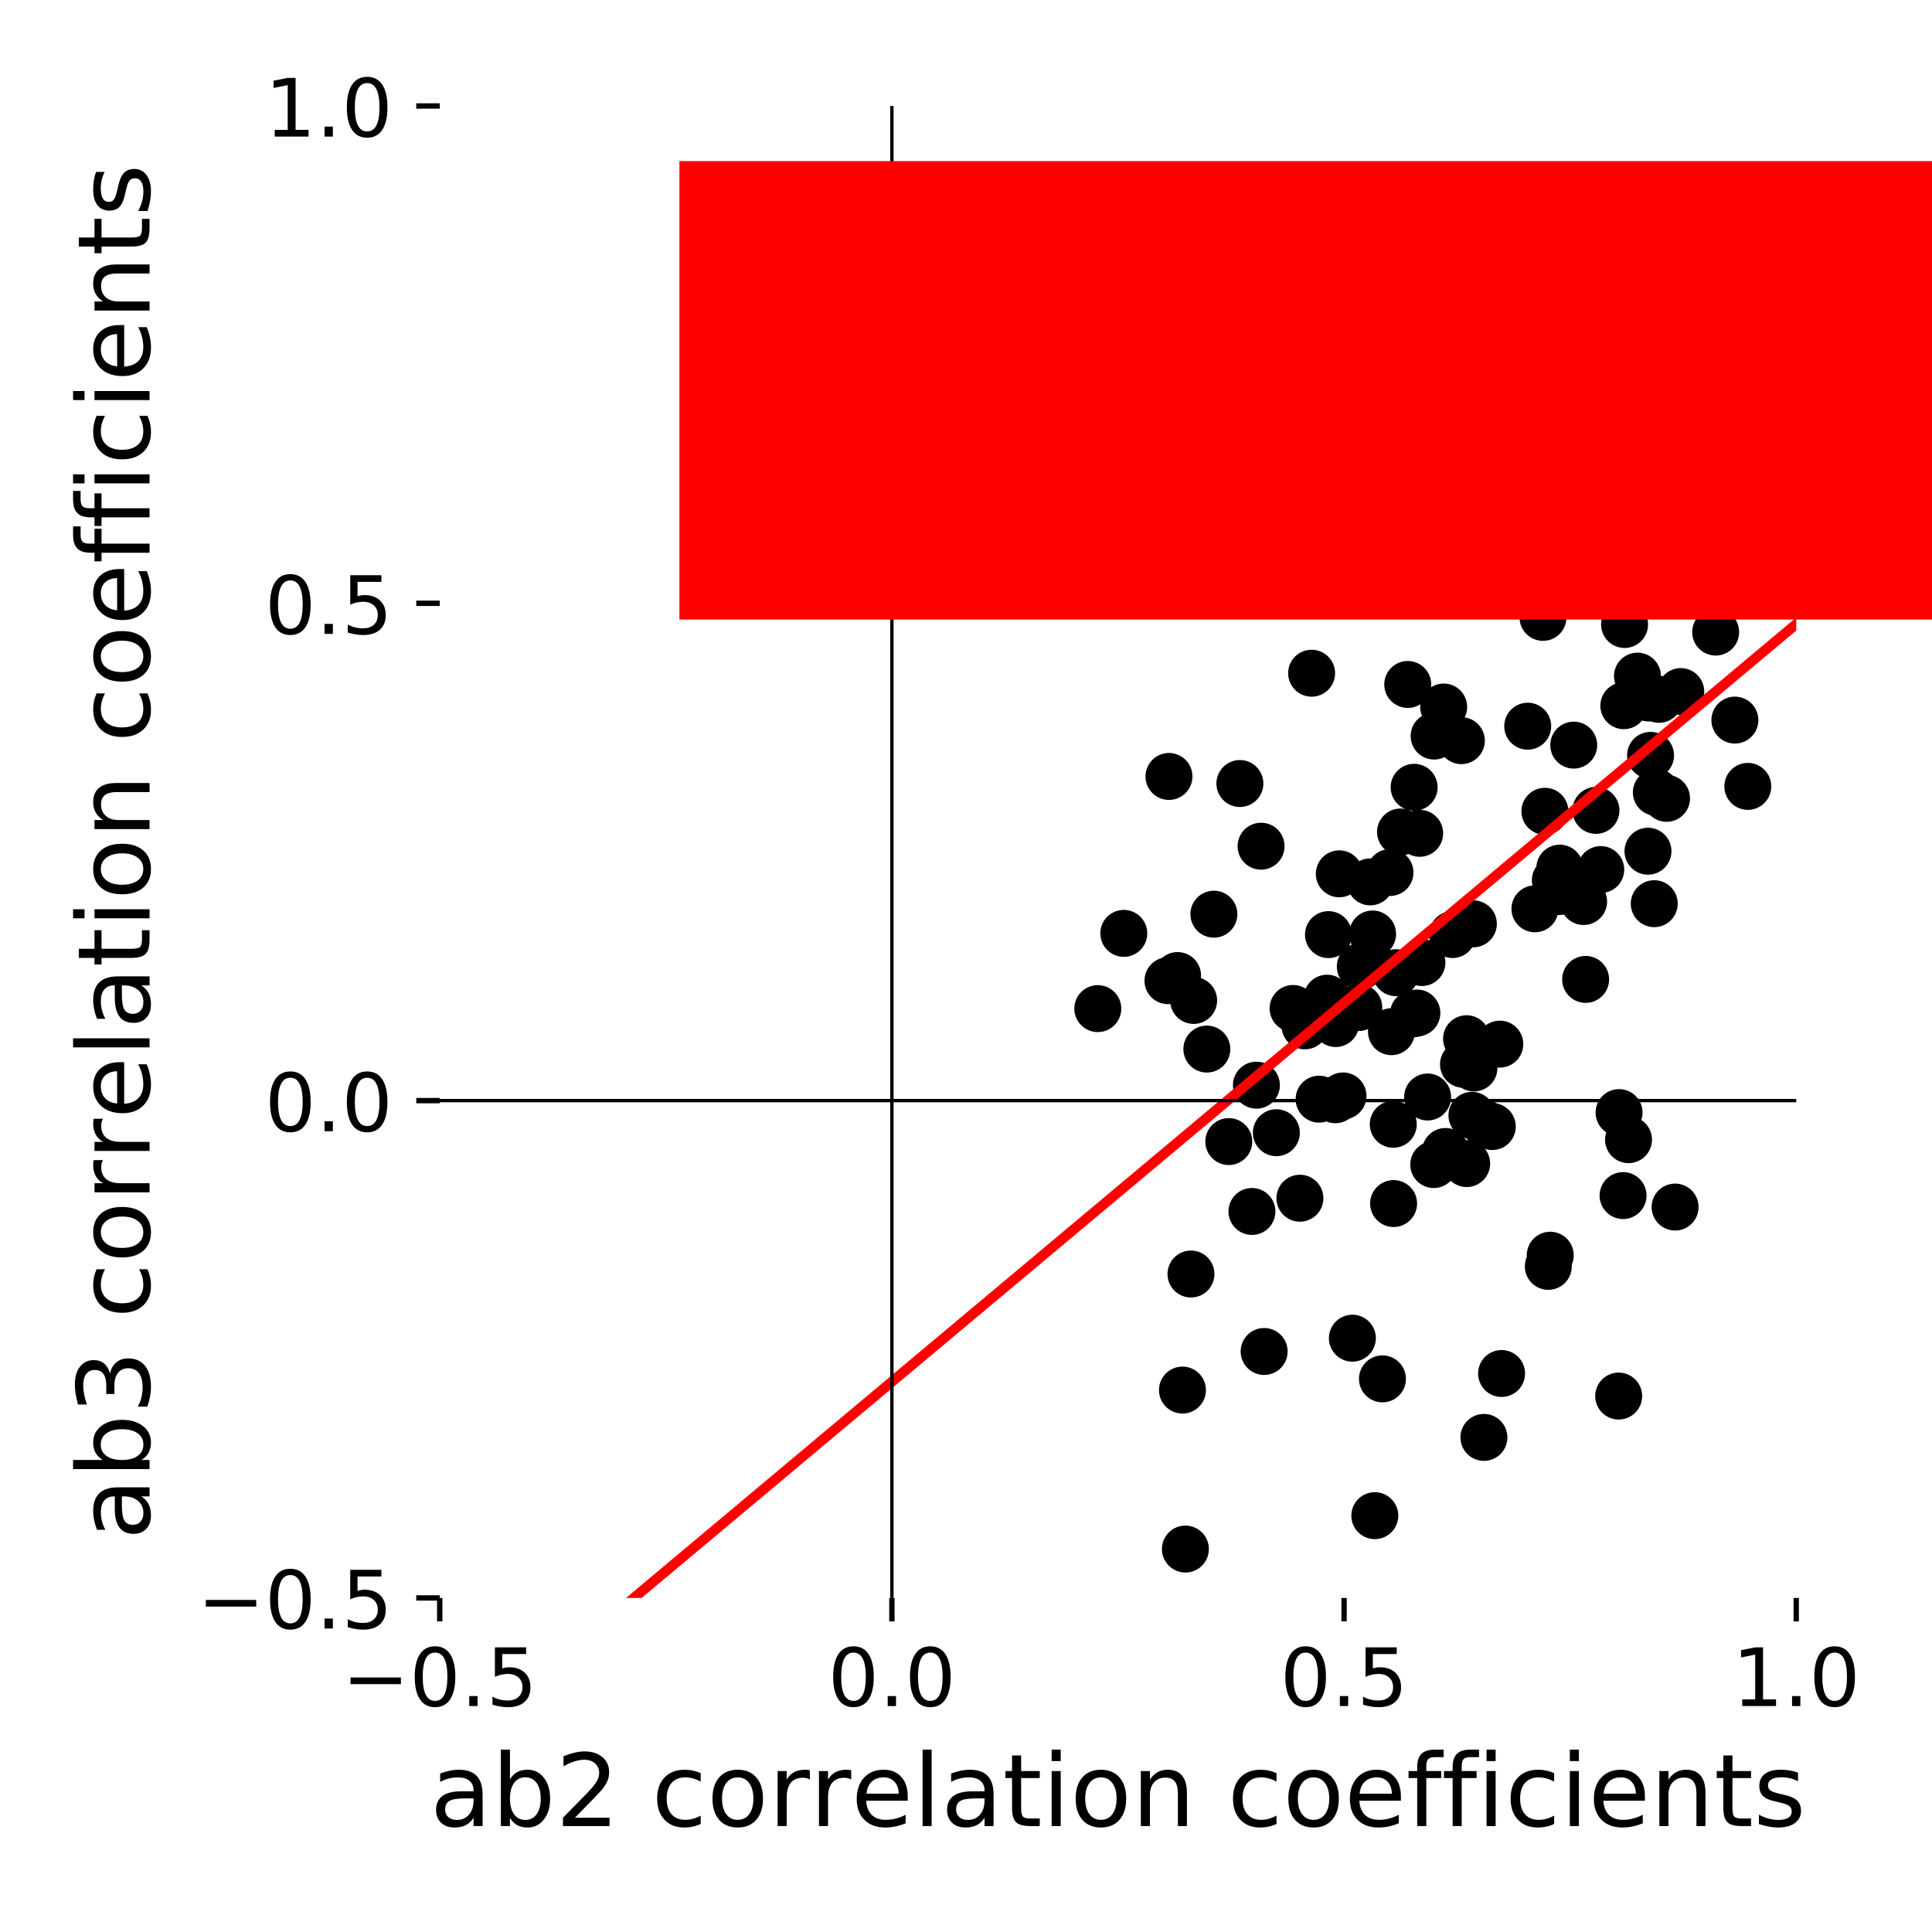 <?xml version="1.0" encoding="UTF-8" standalone="no"?>
<!-- Created with matplotlib (http://matplotlib.org/) -->

<svg
   xmlns:dc="http://purl.org/dc/elements/1.1/"
   xmlns:cc="http://creativecommons.org/ns#"
   xmlns:rdf="http://www.w3.org/1999/02/22-rdf-syntax-ns#"
   xmlns:svg="http://www.w3.org/2000/svg"
   xmlns="http://www.w3.org/2000/svg"
   xmlns:xlink="http://www.w3.org/1999/xlink"
   xmlns:sodipodi="http://sodipodi.sourceforge.net/DTD/sodipodi-0.dtd"
   xmlns:inkscape="http://www.inkscape.org/namespaces/inkscape"
   height="288pt"
   version="1.1"
   viewBox="0 0 288 288"
   width="288pt"
   id="svg552"
   sodipodi:docname="ab2corr_vs_ab3corr_fit.svg"
   inkscape:version="0.92.3 (2405546, 2018-03-11)">
  <sodipodi:namedview
     pagecolor="#ffffff"
     bordercolor="#666666"
     borderopacity="1"
     objecttolerance="10"
     gridtolerance="10"
     guidetolerance="10"
     inkscape:pageopacity="0"
     inkscape:pageshadow="2"
     inkscape:window-width="900"
     inkscape:window-height="647"
     id="namedview554"
     showgrid="false"
     inkscape:zoom="0.61458333"
     inkscape:cx="192"
     inkscape:cy="192"
     inkscape:window-x="0"
     inkscape:window-y="0"
     inkscape:window-maximized="0"
     inkscape:current-layer="svg552" />
  <defs
     id="defs4">
    <style
       type="text/css"
       id="style2">
*{stroke-linecap:butt;stroke-linejoin:round;}
  </style>
  </defs>
  <g
     id="figure_1">
    <g
       id="patch_1">
      <path
         d="M 0 288  L 288 288  L 288 0  L 0 0  z "
         style="fill:#ffffff;"
         id="path6" />
    </g>
    <g
       id="axes_1">
      <g
         id="patch_2">
        <path
           d="M 65.55 238.2  L 267.762 238.2  L 267.762 15.8  L 65.55 15.8  z "
           style="fill:#ffffff;"
           id="path9" />
      </g>
      <g
         id="PathCollection_1">
        <defs
           id="defs13">
          <path
             d="M 0 3  C 0.796 3 1.559 2.684 2.121 2.121  C 2.684 1.559 3 0.796 3 0  C 3 -0.796 2.684 -1.559 2.121 -2.121  C 1.559 -2.684 0.796 -3 0 -3  C -0.796 -3 -1.559 -2.684 -2.121 -2.121  C -2.684 -1.559 -3 -0.796 -3 0  C -3 0.796 -2.684 1.559 -2.121 2.121  C -1.559 2.684 -0.796 3 0 3  z "
             id="mf8e97055ae"
             style="stroke:#000000;" />
        </defs>
        <g
           clip-path="url(#p567fd8f39f)"
           id="g255">
          <use
             style="stroke:#000000;"
             x="221.205"
             xlink:href="#mf8e97055ae"
             y="214.271"
             id="use15" />
          <use
             style="stroke:#000000;"
             x="230.804"
             xlink:href="#mf8e97055ae"
             y="188.776"
             id="use17" />
          <use
             style="stroke:#000000;"
             x="223.837"
             xlink:href="#mf8e97055ae"
             y="204.747"
             id="use19" />
          <use
             style="stroke:#000000;"
             x="206.079"
             xlink:href="#mf8e97055ae"
             y="205.546"
             id="use21" />
          <use
             style="stroke:#000000;"
             x="248.43"
             xlink:href="#mf8e97055ae"
             y="119.008"
             id="use23" />
          <use
             style="stroke:#000000;"
             x="231.857"
             xlink:href="#mf8e97055ae"
             y="83.416"
             id="use25" />
          <use
             style="stroke:#000000;"
             x="219.417"
             xlink:href="#mf8e97055ae"
             y="166.262"
             id="use27" />
          <use
             style="stroke:#000000;"
             x="246.597"
             xlink:href="#mf8e97055ae"
             y="134.71"
             id="use29" />
          <use
             style="stroke:#000000;"
             x="207.42"
             xlink:href="#mf8e97055ae"
             y="153.792"
             id="use31" />
          <use
             style="stroke:#000000;"
             x="211.629"
             xlink:href="#mf8e97055ae"
             y="124.222"
             id="use33" />
          <use
             style="stroke:#000000;"
             x="198.032"
             xlink:href="#mf8e97055ae"
             y="139.321"
             id="use35" />
          <use
             style="stroke:#000000;"
             x="174.257"
             xlink:href="#mf8e97055ae"
             y="115.744"
             id="use37" />
          <use
             style="stroke:#000000;"
             x="187.292"
             xlink:href="#mf8e97055ae"
             y="161.766"
             id="use39" />
          <use
             style="stroke:#000000;"
             x="186.624"
             xlink:href="#mf8e97055ae"
             y="180.591"
             id="use41" />
          <use
             style="stroke:#000000;"
             x="202.778"
             xlink:href="#mf8e97055ae"
             y="144.07"
             id="use43" />
          <use
             style="stroke:#000000;"
             x="255.751"
             xlink:href="#mf8e97055ae"
             y="94.225"
             id="use45" />
          <use
             style="stroke:#000000;"
             x="225.455"
             xlink:href="#mf8e97055ae"
             y="79.028"
             id="use47" />
          <use
             style="stroke:#000000;"
             x="234.935"
             xlink:href="#mf8e97055ae"
             y="54.131"
             id="use49" />
          <use
             style="stroke:#000000;"
             x="207.694"
             xlink:href="#mf8e97055ae"
             y="167.595"
             id="use51" />
          <use
             style="stroke:#000000;"
             x="241.947"
             xlink:href="#mf8e97055ae"
             y="178.222"
             id="use53" />
          <use
             style="stroke:#000000;"
             x="245.743"
             xlink:href="#mf8e97055ae"
             y="104.05"
             id="use55" />
          <use
             style="stroke:#000000;"
             x="236.367"
             xlink:href="#mf8e97055ae"
             y="145.998"
             id="use57" />
          <use
             style="stroke:#000000;"
             x="245.66"
             xlink:href="#mf8e97055ae"
             y="126.89"
             id="use59" />
          <use
             style="stroke:#000000;"
             x="219.633"
             xlink:href="#mf8e97055ae"
             y="137.713"
             id="use61" />
          <use
             style="stroke:#000000;"
             x="204.61"
             xlink:href="#mf8e97055ae"
             y="139.228"
             id="use63" />
          <use
             style="stroke:#000000;"
             x="176.267"
             xlink:href="#mf8e97055ae"
             y="207.216"
             id="use65" />
          <use
             style="stroke:#000000;"
             x="197.825"
             xlink:href="#mf8e97055ae"
             y="148.797"
             id="use67" />
          <use
             style="stroke:#000000;"
             x="184.828"
             xlink:href="#mf8e97055ae"
             y="116.798"
             id="use69" />
          <use
             style="stroke:#000000;"
             x="199.108"
             xlink:href="#mf8e97055ae"
             y="152.58"
             id="use71" />
          <use
             style="stroke:#000000;"
             x="241.808"
             xlink:href="#mf8e97055ae"
             y="65.595"
             id="use73" />
          <use
             style="stroke:#000000;"
             x="242.171"
             xlink:href="#mf8e97055ae"
             y="93.093"
             id="use75" />
          <use
             style="stroke:#000000;"
             x="212.809"
             xlink:href="#mf8e97055ae"
             y="163.529"
             id="use77" />
          <use
             style="stroke:#000000;"
             x="249.703"
             xlink:href="#mf8e97055ae"
             y="179.934"
             id="use79" />
          <use
             style="stroke:#000000;"
             x="246.908"
             xlink:href="#mf8e97055ae"
             y="118.119"
             id="use81" />
          <use
             style="stroke:#000000;"
             x="236.066"
             xlink:href="#mf8e97055ae"
             y="134.389"
             id="use83" />
          <use
             style="stroke:#000000;"
             x="246.046"
             xlink:href="#mf8e97055ae"
             y="112.601"
             id="use85" />
          <use
             style="stroke:#000000;"
             x="222.453"
             xlink:href="#mf8e97055ae"
             y="167.933"
             id="use87" />
          <use
             style="stroke:#000000;"
             x="213.724"
             xlink:href="#mf8e97055ae"
             y="173.599"
             id="use89" />
          <use
             style="stroke:#000000;"
             x="188.443"
             xlink:href="#mf8e97055ae"
             y="201.463"
             id="use91" />
          <use
             style="stroke:#000000;"
             x="193.776"
             xlink:href="#mf8e97055ae"
             y="178.617"
             id="use93" />
          <use
             style="stroke:#000000;"
             x="197.471"
             xlink:href="#mf8e97055ae"
             y="150.559"
             id="use95" />
          <use
             style="stroke:#000000;"
             x="204.261"
             xlink:href="#mf8e97055ae"
             y="131.462"
             id="use97" />
          <use
             style="stroke:#000000;"
             x="231.836"
             xlink:href="#mf8e97055ae"
             y="66.32"
             id="use99" />
          <use
             style="stroke:#000000;"
             x="199.054"
             xlink:href="#mf8e97055ae"
             y="163.939"
             id="use101" />
          <use
             style="stroke:#000000;"
             x="241.294"
             xlink:href="#mf8e97055ae"
             y="208.109"
             id="use103" />
          <use
             style="stroke:#000000;"
             x="227.734"
             xlink:href="#mf8e97055ae"
             y="108.252"
             id="use105" />
          <use
             style="stroke:#000000;"
             x="219.719"
             xlink:href="#mf8e97055ae"
             y="159.201"
             id="use107" />
          <use
             style="stroke:#000000;"
             x="228.812"
             xlink:href="#mf8e97055ae"
             y="135.474"
             id="use109" />
          <use
             style="stroke:#000000;"
             x="241.351"
             xlink:href="#mf8e97055ae"
             y="165.851"
             id="use111" />
          <use
             style="stroke:#000000;"
             x="207.741"
             xlink:href="#mf8e97055ae"
             y="179.411"
             id="use113" />
          <use
             style="stroke:#000000;"
             x="204.941"
             xlink:href="#mf8e97055ae"
             y="225.938"
             id="use115" />
          <use
             style="stroke:#000000;"
             x="215.478"
             xlink:href="#mf8e97055ae"
             y="171.649"
             id="use117" />
          <use
             style="stroke:#000000;"
             x="211.963"
             xlink:href="#mf8e97055ae"
             y="143.486"
             id="use119" />
          <use
             style="stroke:#000000;"
             x="194.531"
             xlink:href="#mf8e97055ae"
             y="152.919"
             id="use121" />
          <use
             style="stroke:#000000;"
             x="216.531"
             xlink:href="#mf8e97055ae"
             y="139.311"
             id="use123" />
          <use
             style="stroke:#000000;"
             x="231.091"
             xlink:href="#mf8e97055ae"
             y="187.114"
             id="use125" />
          <use
             style="stroke:#000000;"
             x="247.302"
             xlink:href="#mf8e97055ae"
             y="104.25"
             id="use127" />
          <use
             style="stroke:#000000;"
             x="231.852"
             xlink:href="#mf8e97055ae"
             y="131.224"
             id="use129" />
          <use
             style="stroke:#000000;"
             x="260.543"
             xlink:href="#mf8e97055ae"
             y="117.225"
             id="use131" />
          <use
             style="stroke:#000000;"
             x="200.199"
             xlink:href="#mf8e97055ae"
             y="163.371"
             id="use133" />
          <use
             style="stroke:#000000;"
             x="196.637"
             xlink:href="#mf8e97055ae"
             y="163.851"
             id="use135" />
          <use
             style="stroke:#000000;"
             x="176.704"
             xlink:href="#mf8e97055ae"
             y="230.915"
             id="use137" />
          <use
             style="stroke:#000000;"
             x="183.172"
             xlink:href="#mf8e97055ae"
             y="170.172"
             id="use139" />
          <use
             style="stroke:#000000;"
             x="177.933"
             xlink:href="#mf8e97055ae"
             y="149.135"
             id="use141" />
          <use
             style="stroke:#000000;"
             x="208.089"
             xlink:href="#mf8e97055ae"
             y="144.998"
             id="use143" />
          <use
             style="stroke:#000000;"
             x="217.842"
             xlink:href="#mf8e97055ae"
             y="110.408"
             id="use145" />
          <use
             style="stroke:#000000;"
             x="228.06"
             xlink:href="#mf8e97055ae"
             y="74.645"
             id="use147" />
          <use
             style="stroke:#000000;"
             x="251.424"
             xlink:href="#mf8e97055ae"
             y="46.796"
             id="use149" />
          <use
             style="stroke:#000000;"
             x="209.85"
             xlink:href="#mf8e97055ae"
             y="102.032"
             id="use151" />
          <use
             style="stroke:#000000;"
             x="187.984"
             xlink:href="#mf8e97055ae"
             y="126.142"
             id="use153" />
          <use
             style="stroke:#000000;"
             x="180.952"
             xlink:href="#mf8e97055ae"
             y="136.275"
             id="use155" />
          <use
             style="stroke:#000000;"
             x="163.649"
             xlink:href="#mf8e97055ae"
             y="150.353"
             id="use157" />
          <use
             style="stroke:#000000;"
             x="175.538"
             xlink:href="#mf8e97055ae"
             y="145.424"
             id="use159" />
          <use
             style="stroke:#000000;"
             x="167.523"
             xlink:href="#mf8e97055ae"
             y="139.137"
             id="use161" />
          <use
             style="stroke:#000000;"
             x="215.207"
             xlink:href="#mf8e97055ae"
             y="105.391"
             id="use163" />
          <use
             style="stroke:#000000;"
             x="242.761"
             xlink:href="#mf8e97055ae"
             y="169.889"
             id="use165" />
          <use
             style="stroke:#000000;"
             x="238.619"
             xlink:href="#mf8e97055ae"
             y="129.628"
             id="use167" />
          <use
             style="stroke:#000000;"
             x="237.908"
             xlink:href="#mf8e97055ae"
             y="120.802"
             id="use169" />
          <use
             style="stroke:#000000;"
             x="244.467"
             xlink:href="#mf8e97055ae"
             y="70.745"
             id="use171" />
          <use
             style="stroke:#000000;"
             x="218.428"
             xlink:href="#mf8e97055ae"
             y="87.038"
             id="use173" />
          <use
             style="stroke:#000000;"
             x="212.954"
             xlink:href="#mf8e97055ae"
             y="79.422"
             id="use175" />
          <use
             style="stroke:#000000;"
             x="213.783"
             xlink:href="#mf8e97055ae"
             y="109.724"
             id="use177" />
          <use
             style="stroke:#000000;"
             x="210.802"
             xlink:href="#mf8e97055ae"
             y="117.36"
             id="use179" />
          <use
             style="stroke:#000000;"
             x="199.646"
             xlink:href="#mf8e97055ae"
             y="130.259"
             id="use181" />
          <use
             style="stroke:#000000;"
             x="244.28"
             xlink:href="#mf8e97055ae"
             y="64.054"
             id="use183" />
          <use
             style="stroke:#000000;"
             x="242.061"
             xlink:href="#mf8e97055ae"
             y="105.197"
             id="use185" />
          <use
             style="stroke:#000000;"
             x="223.576"
             xlink:href="#mf8e97055ae"
             y="155.646"
             id="use187" />
          <use
             style="stroke:#000000;"
             x="218.616"
             xlink:href="#mf8e97055ae"
             y="154.84"
             id="use189" />
          <use
             style="stroke:#000000;"
             x="201.597"
             xlink:href="#mf8e97055ae"
             y="199.481"
             id="use191" />
          <use
             style="stroke:#000000;"
             x="218.636"
             xlink:href="#mf8e97055ae"
             y="173.453"
             id="use193" />
          <use
             style="stroke:#000000;"
             x="210.708"
             xlink:href="#mf8e97055ae"
             y="151.128"
             id="use195" />
          <use
             style="stroke:#000000;"
             x="234.593"
             xlink:href="#mf8e97055ae"
             y="111.072"
             id="use197" />
          <use
             style="stroke:#000000;"
             x="230.011"
             xlink:href="#mf8e97055ae"
             y="92.032"
             id="use199" />
          <use
             style="stroke:#000000;"
             x="218.159"
             xlink:href="#mf8e97055ae"
             y="158.659"
             id="use201" />
          <use
             style="stroke:#000000;"
             x="211.212"
             xlink:href="#mf8e97055ae"
             y="151.005"
             id="use203" />
          <use
             style="stroke:#000000;"
             x="190.265"
             xlink:href="#mf8e97055ae"
             y="168.852"
             id="use205" />
          <use
             style="stroke:#000000;"
             x="202.553"
             xlink:href="#mf8e97055ae"
             y="150.187"
             id="use207" />
          <use
             style="stroke:#000000;"
             x="192.756"
             xlink:href="#mf8e97055ae"
             y="150.329"
             id="use209" />
          <use
             style="stroke:#000000;"
             x="220.366"
             xlink:href="#mf8e97055ae"
             y="79.947"
             id="use211" />
          <use
             style="stroke:#000000;"
             x="207.205"
             xlink:href="#mf8e97055ae"
             y="130.066"
             id="use213" />
          <use
             style="stroke:#000000;"
             x="196.124"
             xlink:href="#mf8e97055ae"
             y="150.671"
             id="use215" />
          <use
             style="stroke:#000000;"
             x="177.537"
             xlink:href="#mf8e97055ae"
             y="189.916"
             id="use217" />
          <use
             style="stroke:#000000;"
             x="179.902"
             xlink:href="#mf8e97055ae"
             y="156.385"
             id="use219" />
          <use
             style="stroke:#000000;"
             x="174.106"
             xlink:href="#mf8e97055ae"
             y="146.189"
             id="use221" />
          <use
             style="stroke:#000000;"
             x="195.52"
             xlink:href="#mf8e97055ae"
             y="100.355"
             id="use223" />
          <use
             style="stroke:#000000;"
             x="236.445"
             xlink:href="#mf8e97055ae"
             y="64.121"
             id="use225" />
          <use
             style="stroke:#000000;"
             x="244.093"
             xlink:href="#mf8e97055ae"
             y="100.791"
             id="use227" />
          <use
             style="stroke:#000000;"
             x="250.787"
             xlink:href="#mf8e97055ae"
             y="85.311"
             id="use229" />
          <use
             style="stroke:#000000;"
             x="240.309"
             xlink:href="#mf8e97055ae"
             y="76.996"
             id="use231" />
          <use
             style="stroke:#000000;"
             x="208.774"
             xlink:href="#mf8e97055ae"
             y="124.022"
             id="use233" />
          <use
             style="stroke:#000000;"
             x="245.733"
             xlink:href="#mf8e97055ae"
             y="82.721"
             id="use235" />
          <use
             style="stroke:#000000;"
             x="236.592"
             xlink:href="#mf8e97055ae"
             y="60.705"
             id="use237" />
          <use
             style="stroke:#000000;"
             x="254.702"
             xlink:href="#mf8e97055ae"
             y="65.27"
             id="use239" />
          <use
             style="stroke:#000000;"
             x="232.386"
             xlink:href="#mf8e97055ae"
             y="132.906"
             id="use241" />
          <use
             style="stroke:#000000;"
             x="250.552"
             xlink:href="#mf8e97055ae"
             y="103.093"
             id="use243" />
          <use
             style="stroke:#000000;"
             x="258.616"
             xlink:href="#mf8e97055ae"
             y="107.344"
             id="use245" />
          <use
             style="stroke:#000000;"
             x="221.31"
             xlink:href="#mf8e97055ae"
             y="167.481"
             id="use247" />
          <use
             style="stroke:#000000;"
             x="251.762"
             xlink:href="#mf8e97055ae"
             y="42.359"
             id="use249" />
          <use
             style="stroke:#000000;"
             x="232.512"
             xlink:href="#mf8e97055ae"
             y="129.412"
             id="use251" />
          <use
             style="stroke:#000000;"
             x="230.294"
             xlink:href="#mf8e97055ae"
             y="120.935"
             id="use253" />
        </g>
      </g>
      <g
         id="matplotlib.axis_1">
        <g
           id="xtick_1">
          <g
             id="line2d_1">
            <defs
               id="defs259">
              <path
                 d="M 0 0  L 0 3.5  "
                 id="me3b5b39dc4"
                 style="stroke:#000000;stroke-width:0.8;" />
            </defs>
            <g
               id="g263">
              <use
                 style="stroke:#000000;stroke-width:0.8;"
                 x="65.55"
                 xlink:href="#me3b5b39dc4"
                 y="238.2"
                 id="use261" />
            </g>
          </g>
          <g
             id="text_1">
            <!-- −0.5 -->
            <defs
               id="defs270">
              <path
                 d="M 10.594 35.5  L 73.188 35.5  L 73.188 27.203  L 10.594 27.203  z "
                 id="DejaVuSans-2212" />
              <path
                 d="M 31.781 66.406  Q 24.172 66.406 20.328 58.906  Q 16.5 51.422 16.5 36.375  Q 16.5 21.391 20.328 13.891  Q 24.172 6.391 31.781 6.391  Q 39.453 6.391 43.281 13.891  Q 47.125 21.391 47.125 36.375  Q 47.125 51.422 43.281 58.906  Q 39.453 66.406 31.781 66.406  z M 31.781 74.219  Q 44.047 74.219 50.516 64.516  Q 56.984 54.828 56.984 36.375  Q 56.984 17.969 50.516 8.266  Q 44.047 -1.422 31.781 -1.422  Q 19.531 -1.422 13.062 8.266  Q 6.594 17.969 6.594 36.375  Q 6.594 54.828 13.062 64.516  Q 19.531 74.219 31.781 74.219  z "
                 id="DejaVuSans-30" />
              <path
                 d="M 10.688 12.406  L 21 12.406  L 21 0  L 10.688 0  z "
                 id="DejaVuSans-2e" />
              <path
                 d="M 10.797 72.906  L 49.516 72.906  L 49.516 64.594  L 19.828 64.594  L 19.828 46.734  Q 21.969 47.469 24.109 47.828  Q 26.266 48.188 28.422 48.188  Q 40.625 48.188 47.75 41.5  Q 54.891 34.812 54.891 23.391  Q 54.891 11.625 47.562 5.094  Q 40.234 -1.422 26.906 -1.422  Q 22.312 -1.422 17.547 -0.641  Q 12.797 0.141 7.719 1.703  L 7.719 11.625  Q 12.109 9.234 16.797 8.062  Q 21.484 6.891 26.703 6.891  Q 35.156 6.891 40.078 11.328  Q 45.016 15.766 45.016 23.391  Q 45.016 31 40.078 35.438  Q 35.156 39.891 26.703 39.891  Q 22.75 39.891 18.812 39.016  Q 14.891 38.141 10.797 36.281  z "
                 id="DejaVuSans-35" />
            </defs>
            <g
               transform="translate(50.98 254.318)scale(0.12 -0.12)"
               id="g280">
              <use
                 xlink:href="#DejaVuSans-2212"
                 id="use272" />
              <use
                 x="83.789"
                 xlink:href="#DejaVuSans-30"
                 id="use274" />
              <use
                 x="147.412"
                 xlink:href="#DejaVuSans-2e"
                 id="use276" />
              <use
                 x="179.199"
                 xlink:href="#DejaVuSans-35"
                 id="use278" />
            </g>
          </g>
        </g>
        <g
           id="xtick_2">
          <g
             id="line2d_2">
            <g
               id="g286">
              <use
                 style="stroke:#000000;stroke-width:0.8;"
                 x="132.954"
                 xlink:href="#me3b5b39dc4"
                 y="238.2"
                 id="use284" />
            </g>
          </g>
          <g
             id="text_2">
            <!-- 0.0 -->
            <g
               transform="translate(123.412 254.318)scale(0.12 -0.12)"
               id="g295">
              <use
                 xlink:href="#DejaVuSans-30"
                 id="use289" />
              <use
                 x="63.623"
                 xlink:href="#DejaVuSans-2e"
                 id="use291" />
              <use
                 x="95.41"
                 xlink:href="#DejaVuSans-30"
                 id="use293" />
            </g>
          </g>
        </g>
        <g
           id="xtick_3">
          <g
             id="line2d_3">
            <g
               id="g301">
              <use
                 style="stroke:#000000;stroke-width:0.8;"
                 x="200.358"
                 xlink:href="#me3b5b39dc4"
                 y="238.2"
                 id="use299" />
            </g>
          </g>
          <g
             id="text_3">
            <!-- 0.5 -->
            <g
               transform="translate(190.816 254.318)scale(0.12 -0.12)"
               id="g310">
              <use
                 xlink:href="#DejaVuSans-30"
                 id="use304" />
              <use
                 x="63.623"
                 xlink:href="#DejaVuSans-2e"
                 id="use306" />
              <use
                 x="95.41"
                 xlink:href="#DejaVuSans-35"
                 id="use308" />
            </g>
          </g>
        </g>
        <g
           id="xtick_4">
          <g
             id="line2d_4">
            <g
               id="g316">
              <use
                 style="stroke:#000000;stroke-width:0.8;"
                 x="267.762"
                 xlink:href="#me3b5b39dc4"
                 y="238.2"
                 id="use314" />
            </g>
          </g>
          <g
             id="text_4">
            <!-- 1.0 -->
            <defs
               id="defs320">
              <path
                 d="M 12.406 8.297  L 28.516 8.297  L 28.516 63.922  L 10.984 60.406  L 10.984 69.391  L 28.422 72.906  L 38.281 72.906  L 38.281 8.297  L 54.391 8.297  L 54.391 0  L 12.406 0  z "
                 id="DejaVuSans-31" />
            </defs>
            <g
               transform="translate(258.221 254.318)scale(0.12 -0.12)"
               id="g328">
              <use
                 xlink:href="#DejaVuSans-31"
                 id="use322" />
              <use
                 x="63.623"
                 xlink:href="#DejaVuSans-2e"
                 id="use324" />
              <use
                 x="95.41"
                 xlink:href="#DejaVuSans-30"
                 id="use326" />
            </g>
          </g>
        </g>
        <g
           id="text_5">
          <!-- ab2 correlation coefficients -->
          <defs
             id="defs346">
            <path
               d="M 34.281 27.484  Q 23.391 27.484 19.188 25  Q 14.984 22.516 14.984 16.5  Q 14.984 11.719 18.141 8.906  Q 21.297 6.109 26.703 6.109  Q 34.188 6.109 38.703 11.406  Q 43.219 16.703 43.219 25.484  L 43.219 27.484  z M 52.203 31.203  L 52.203 0  L 43.219 0  L 43.219 8.297  Q 40.141 3.328 35.547 0.953  Q 30.953 -1.422 24.312 -1.422  Q 15.922 -1.422 10.953 3.297  Q 6 8.016 6 15.922  Q 6 25.141 12.172 29.828  Q 18.359 34.516 30.609 34.516  L 43.219 34.516  L 43.219 35.406  Q 43.219 41.609 39.141 45  Q 35.062 48.391 27.688 48.391  Q 23 48.391 18.547 47.266  Q 14.109 46.141 10.016 43.891  L 10.016 52.203  Q 14.938 54.109 19.578 55.047  Q 24.219 56 28.609 56  Q 40.484 56 46.344 49.844  Q 52.203 43.703 52.203 31.203  z "
               id="DejaVuSans-61" />
            <path
               d="M 48.688 27.297  Q 48.688 37.203 44.609 42.844  Q 40.531 48.484 33.406 48.484  Q 26.266 48.484 22.188 42.844  Q 18.109 37.203 18.109 27.297  Q 18.109 17.391 22.188 11.75  Q 26.266 6.109 33.406 6.109  Q 40.531 6.109 44.609 11.75  Q 48.688 17.391 48.688 27.297  z M 18.109 46.391  Q 20.953 51.266 25.266 53.625  Q 29.594 56 35.594 56  Q 45.562 56 51.781 48.094  Q 58.016 40.188 58.016 27.297  Q 58.016 14.406 51.781 6.484  Q 45.562 -1.422 35.594 -1.422  Q 29.594 -1.422 25.266 0.953  Q 20.953 3.328 18.109 8.203  L 18.109 0  L 9.078 0  L 9.078 75.984  L 18.109 75.984  z "
               id="DejaVuSans-62" />
            <path
               d="M 19.188 8.297  L 53.609 8.297  L 53.609 0  L 7.328 0  L 7.328 8.297  Q 12.938 14.109 22.625 23.891  Q 32.328 33.688 34.812 36.531  Q 39.547 41.844 41.422 45.531  Q 43.312 49.219 43.312 52.781  Q 43.312 58.594 39.234 62.25  Q 35.156 65.922 28.609 65.922  Q 23.969 65.922 18.812 64.312  Q 13.672 62.703 7.812 59.422  L 7.812 69.391  Q 13.766 71.781 18.938 73  Q 24.125 74.219 28.422 74.219  Q 39.75 74.219 46.484 68.547  Q 53.219 62.891 53.219 53.422  Q 53.219 48.922 51.531 44.891  Q 49.859 40.875 45.406 35.406  Q 44.188 33.984 37.641 27.219  Q 31.109 20.453 19.188 8.297  z "
               id="DejaVuSans-32" />
            <path
               id="DejaVuSans-20" />
            <path
               d="M 48.781 52.594  L 48.781 44.188  Q 44.969 46.297 41.141 47.344  Q 37.312 48.391 33.406 48.391  Q 24.656 48.391 19.812 42.844  Q 14.984 37.312 14.984 27.297  Q 14.984 17.281 19.812 11.734  Q 24.656 6.203 33.406 6.203  Q 37.312 6.203 41.141 7.25  Q 44.969 8.297 48.781 10.406  L 48.781 2.094  Q 45.016 0.344 40.984 -0.531  Q 36.969 -1.422 32.422 -1.422  Q 20.062 -1.422 12.781 6.344  Q 5.516 14.109 5.516 27.297  Q 5.516 40.672 12.859 48.328  Q 20.219 56 33.016 56  Q 37.156 56 41.109 55.141  Q 45.062 54.297 48.781 52.594  z "
               id="DejaVuSans-63" />
            <path
               d="M 30.609 48.391  Q 23.391 48.391 19.188 42.75  Q 14.984 37.109 14.984 27.297  Q 14.984 17.484 19.156 11.844  Q 23.344 6.203 30.609 6.203  Q 37.797 6.203 41.984 11.859  Q 46.188 17.531 46.188 27.297  Q 46.188 37.016 41.984 42.703  Q 37.797 48.391 30.609 48.391  z M 30.609 56  Q 42.328 56 49.016 48.375  Q 55.719 40.766 55.719 27.297  Q 55.719 13.875 49.016 6.219  Q 42.328 -1.422 30.609 -1.422  Q 18.844 -1.422 12.172 6.219  Q 5.516 13.875 5.516 27.297  Q 5.516 40.766 12.172 48.375  Q 18.844 56 30.609 56  z "
               id="DejaVuSans-6f" />
            <path
               d="M 41.109 46.297  Q 39.594 47.172 37.812 47.578  Q 36.031 48 33.891 48  Q 26.266 48 22.188 43.047  Q 18.109 38.094 18.109 28.812  L 18.109 0  L 9.078 0  L 9.078 54.688  L 18.109 54.688  L 18.109 46.188  Q 20.953 51.172 25.484 53.578  Q 30.031 56 36.531 56  Q 37.453 56 38.578 55.875  Q 39.703 55.766 41.062 55.516  z "
               id="DejaVuSans-72" />
            <path
               d="M 56.203 29.594  L 56.203 25.203  L 14.891 25.203  Q 15.484 15.922 20.484 11.062  Q 25.484 6.203 34.422 6.203  Q 39.594 6.203 44.453 7.469  Q 49.312 8.734 54.109 11.281  L 54.109 2.781  Q 49.266 0.734 44.188 -0.344  Q 39.109 -1.422 33.891 -1.422  Q 20.797 -1.422 13.156 6.188  Q 5.516 13.812 5.516 26.812  Q 5.516 40.234 12.766 48.109  Q 20.016 56 32.328 56  Q 43.359 56 49.781 48.891  Q 56.203 41.797 56.203 29.594  z M 47.219 32.234  Q 47.125 39.594 43.094 43.984  Q 39.062 48.391 32.422 48.391  Q 24.906 48.391 20.391 44.141  Q 15.875 39.891 15.188 32.172  z "
               id="DejaVuSans-65" />
            <path
               d="M 9.422 75.984  L 18.406 75.984  L 18.406 0  L 9.422 0  z "
               id="DejaVuSans-6c" />
            <path
               d="M 18.312 70.219  L 18.312 54.688  L 36.812 54.688  L 36.812 47.703  L 18.312 47.703  L 18.312 18.016  Q 18.312 11.328 20.141 9.422  Q 21.969 7.516 27.594 7.516  L 36.812 7.516  L 36.812 0  L 27.594 0  Q 17.188 0 13.234 3.875  Q 9.281 7.766 9.281 18.016  L 9.281 47.703  L 2.688 47.703  L 2.688 54.688  L 9.281 54.688  L 9.281 70.219  z "
               id="DejaVuSans-74" />
            <path
               d="M 9.422 54.688  L 18.406 54.688  L 18.406 0  L 9.422 0  z M 9.422 75.984  L 18.406 75.984  L 18.406 64.594  L 9.422 64.594  z "
               id="DejaVuSans-69" />
            <path
               d="M 54.891 33.016  L 54.891 0  L 45.906 0  L 45.906 32.719  Q 45.906 40.484 42.875 44.328  Q 39.844 48.188 33.797 48.188  Q 26.516 48.188 22.312 43.547  Q 18.109 38.922 18.109 30.906  L 18.109 0  L 9.078 0  L 9.078 54.688  L 18.109 54.688  L 18.109 46.188  Q 21.344 51.125 25.703 53.562  Q 30.078 56 35.797 56  Q 45.219 56 50.047 50.172  Q 54.891 44.344 54.891 33.016  z "
               id="DejaVuSans-6e" />
            <path
               d="M 37.109 75.984  L 37.109 68.5  L 28.516 68.5  Q 23.688 68.5 21.797 66.547  Q 19.922 64.594 19.922 59.516  L 19.922 54.688  L 34.719 54.688  L 34.719 47.703  L 19.922 47.703  L 19.922 0  L 10.891 0  L 10.891 47.703  L 2.297 47.703  L 2.297 54.688  L 10.891 54.688  L 10.891 58.5  Q 10.891 67.625 15.141 71.797  Q 19.391 75.984 28.609 75.984  z "
               id="DejaVuSans-66" />
            <path
               d="M 44.281 53.078  L 44.281 44.578  Q 40.484 46.531 36.375 47.5  Q 32.281 48.484 27.875 48.484  Q 21.188 48.484 17.844 46.438  Q 14.5 44.391 14.5 40.281  Q 14.5 37.156 16.891 35.375  Q 19.281 33.594 26.516 31.984  L 29.594 31.297  Q 39.156 29.25 43.188 25.516  Q 47.219 21.781 47.219 15.094  Q 47.219 7.469 41.188 3.016  Q 35.156 -1.422 24.609 -1.422  Q 20.219 -1.422 15.453 -0.562  Q 10.688 0.297 5.422 2  L 5.422 11.281  Q 10.406 8.688 15.234 7.391  Q 20.062 6.109 24.812 6.109  Q 31.156 6.109 34.562 8.281  Q 37.984 10.453 37.984 14.406  Q 37.984 18.062 35.516 20.016  Q 33.062 21.969 24.703 23.781  L 21.578 24.516  Q 13.234 26.266 9.516 29.906  Q 5.812 33.547 5.812 39.891  Q 5.812 47.609 11.281 51.797  Q 16.75 56 26.812 56  Q 31.781 56 36.172 55.266  Q 40.578 54.547 44.281 53.078  z "
               id="DejaVuSans-73" />
          </defs>
          <g
             transform="translate(64.109 272.211)scale(0.15 -0.15)"
             id="g404">
            <use
               xlink:href="#DejaVuSans-61"
               id="use348" />
            <use
               x="61.279"
               xlink:href="#DejaVuSans-62"
               id="use350" />
            <use
               x="124.756"
               xlink:href="#DejaVuSans-32"
               id="use352" />
            <use
               x="188.379"
               xlink:href="#DejaVuSans-20"
               id="use354" />
            <use
               x="220.166"
               xlink:href="#DejaVuSans-63"
               id="use356" />
            <use
               x="275.146"
               xlink:href="#DejaVuSans-6f"
               id="use358" />
            <use
               x="336.328"
               xlink:href="#DejaVuSans-72"
               id="use360" />
            <use
               x="377.426"
               xlink:href="#DejaVuSans-72"
               id="use362" />
            <use
               x="418.508"
               xlink:href="#DejaVuSans-65"
               id="use364" />
            <use
               x="480.031"
               xlink:href="#DejaVuSans-6c"
               id="use366" />
            <use
               x="507.814"
               xlink:href="#DejaVuSans-61"
               id="use368" />
            <use
               x="569.094"
               xlink:href="#DejaVuSans-74"
               id="use370" />
            <use
               x="608.303"
               xlink:href="#DejaVuSans-69"
               id="use372" />
            <use
               x="636.086"
               xlink:href="#DejaVuSans-6f"
               id="use374" />
            <use
               x="697.268"
               xlink:href="#DejaVuSans-6e"
               id="use376" />
            <use
               x="760.646"
               xlink:href="#DejaVuSans-20"
               id="use378" />
            <use
               x="792.434"
               xlink:href="#DejaVuSans-63"
               id="use380" />
            <use
               x="847.414"
               xlink:href="#DejaVuSans-6f"
               id="use382" />
            <use
               x="908.596"
               xlink:href="#DejaVuSans-65"
               id="use384" />
            <use
               x="970.119"
               xlink:href="#DejaVuSans-66"
               id="use386" />
            <use
               x="1005.324"
               xlink:href="#DejaVuSans-66"
               id="use388" />
            <use
               x="1040.529"
               xlink:href="#DejaVuSans-69"
               id="use390" />
            <use
               x="1068.312"
               xlink:href="#DejaVuSans-63"
               id="use392" />
            <use
               x="1123.293"
               xlink:href="#DejaVuSans-69"
               id="use394" />
            <use
               x="1151.076"
               xlink:href="#DejaVuSans-65"
               id="use396" />
            <use
               x="1212.6"
               xlink:href="#DejaVuSans-6e"
               id="use398" />
            <use
               x="1275.979"
               xlink:href="#DejaVuSans-74"
               id="use400" />
            <use
               x="1315.188"
               xlink:href="#DejaVuSans-73"
               id="use402" />
          </g>
        </g>
      </g>
      <g
         id="matplotlib.axis_2">
        <g
           id="ytick_1">
          <g
             id="line2d_5">
            <defs
               id="defs409">
              <path
                 d="M 0 0  L -3.5 0  "
                 id="mb816c96ef9"
                 style="stroke:#000000;stroke-width:0.8;" />
            </defs>
            <g
               id="g413">
              <use
                 style="stroke:#000000;stroke-width:0.8;"
                 x="65.55"
                 xlink:href="#mb816c96ef9"
                 y="238.2"
                 id="use411" />
            </g>
          </g>
          <g
             id="text_6">
            <!-- −0.5 -->
            <g
               transform="translate(29.411 242.759)scale(0.12 -0.12)"
               id="g424">
              <use
                 xlink:href="#DejaVuSans-2212"
                 id="use416" />
              <use
                 x="83.789"
                 xlink:href="#DejaVuSans-30"
                 id="use418" />
              <use
                 x="147.412"
                 xlink:href="#DejaVuSans-2e"
                 id="use420" />
              <use
                 x="179.199"
                 xlink:href="#DejaVuSans-35"
                 id="use422" />
            </g>
          </g>
        </g>
        <g
           id="ytick_2">
          <g
             id="line2d_6">
            <g
               id="g430">
              <use
                 style="stroke:#000000;stroke-width:0.8;"
                 x="65.55"
                 xlink:href="#mb816c96ef9"
                 y="164.067"
                 id="use428" />
            </g>
          </g>
          <g
             id="text_7">
            <!-- 0.0 -->
            <g
               transform="translate(39.466 168.626)scale(0.12 -0.12)"
               id="g439">
              <use
                 xlink:href="#DejaVuSans-30"
                 id="use433" />
              <use
                 x="63.623"
                 xlink:href="#DejaVuSans-2e"
                 id="use435" />
              <use
                 x="95.41"
                 xlink:href="#DejaVuSans-30"
                 id="use437" />
            </g>
          </g>
        </g>
        <g
           id="ytick_3">
          <g
             id="line2d_7">
            <g
               id="g445">
              <use
                 style="stroke:#000000;stroke-width:0.8;"
                 x="65.55"
                 xlink:href="#mb816c96ef9"
                 y="89.933"
                 id="use443" />
            </g>
          </g>
          <g
             id="text_8">
            <!-- 0.5 -->
            <g
               transform="translate(39.466 94.492)scale(0.12 -0.12)"
               id="g454">
              <use
                 xlink:href="#DejaVuSans-30"
                 id="use448" />
              <use
                 x="63.623"
                 xlink:href="#DejaVuSans-2e"
                 id="use450" />
              <use
                 x="95.41"
                 xlink:href="#DejaVuSans-35"
                 id="use452" />
            </g>
          </g>
        </g>
        <g
           id="ytick_4">
          <g
             id="line2d_8">
            <g
               id="g460">
              <use
                 style="stroke:#000000;stroke-width:0.8;"
                 x="65.55"
                 xlink:href="#mb816c96ef9"
                 y="15.8"
                 id="use458" />
            </g>
          </g>
          <g
             id="text_9">
            <!-- 1.0 -->
            <g
               transform="translate(39.466 20.359)scale(0.12 -0.12)"
               id="g469">
              <use
                 xlink:href="#DejaVuSans-31"
                 id="use463" />
              <use
                 x="63.623"
                 xlink:href="#DejaVuSans-2e"
                 id="use465" />
              <use
                 x="95.41"
                 xlink:href="#DejaVuSans-30"
                 id="use467" />
            </g>
          </g>
        </g>
        <g
           id="text_10">
          <!-- ab3 correlation coefficients -->
          <defs
             id="defs474">
            <path
               d="M 40.578 39.312  Q 47.656 37.797 51.625 33  Q 55.609 28.219 55.609 21.188  Q 55.609 10.406 48.188 4.484  Q 40.766 -1.422 27.094 -1.422  Q 22.516 -1.422 17.656 -0.516  Q 12.797 0.391 7.625 2.203  L 7.625 11.719  Q 11.719 9.328 16.594 8.109  Q 21.484 6.891 26.812 6.891  Q 36.078 6.891 40.938 10.547  Q 45.797 14.203 45.797 21.188  Q 45.797 27.641 41.281 31.266  Q 36.766 34.906 28.719 34.906  L 20.219 34.906  L 20.219 43.016  L 29.109 43.016  Q 36.375 43.016 40.234 45.922  Q 44.094 48.828 44.094 54.297  Q 44.094 59.906 40.109 62.906  Q 36.141 65.922 28.719 65.922  Q 24.656 65.922 20.016 65.031  Q 15.375 64.156 9.812 62.312  L 9.812 71.094  Q 15.438 72.656 20.344 73.438  Q 25.25 74.219 29.594 74.219  Q 40.828 74.219 47.359 69.109  Q 53.906 64.016 53.906 55.328  Q 53.906 49.266 50.438 45.094  Q 46.969 40.922 40.578 39.312  z "
               id="DejaVuSans-33" />
          </defs>
          <g
             transform="translate(22.291 229.547)rotate(-90)scale(0.15 -0.15)"
             id="g532">
            <use
               xlink:href="#DejaVuSans-61"
               id="use476" />
            <use
               x="61.279"
               xlink:href="#DejaVuSans-62"
               id="use478" />
            <use
               x="124.756"
               xlink:href="#DejaVuSans-33"
               id="use480" />
            <use
               x="188.379"
               xlink:href="#DejaVuSans-20"
               id="use482" />
            <use
               x="220.166"
               xlink:href="#DejaVuSans-63"
               id="use484" />
            <use
               x="275.146"
               xlink:href="#DejaVuSans-6f"
               id="use486" />
            <use
               x="336.328"
               xlink:href="#DejaVuSans-72"
               id="use488" />
            <use
               x="377.426"
               xlink:href="#DejaVuSans-72"
               id="use490" />
            <use
               x="418.508"
               xlink:href="#DejaVuSans-65"
               id="use492" />
            <use
               x="480.031"
               xlink:href="#DejaVuSans-6c"
               id="use494" />
            <use
               x="507.814"
               xlink:href="#DejaVuSans-61"
               id="use496" />
            <use
               x="569.094"
               xlink:href="#DejaVuSans-74"
               id="use498" />
            <use
               x="608.303"
               xlink:href="#DejaVuSans-69"
               id="use500" />
            <use
               x="636.086"
               xlink:href="#DejaVuSans-6f"
               id="use502" />
            <use
               x="697.268"
               xlink:href="#DejaVuSans-6e"
               id="use504" />
            <use
               x="760.646"
               xlink:href="#DejaVuSans-20"
               id="use506" />
            <use
               x="792.434"
               xlink:href="#DejaVuSans-63"
               id="use508" />
            <use
               x="847.414"
               xlink:href="#DejaVuSans-6f"
               id="use510" />
            <use
               x="908.596"
               xlink:href="#DejaVuSans-65"
               id="use512" />
            <use
               x="970.119"
               xlink:href="#DejaVuSans-66"
               id="use514" />
            <use
               x="1005.324"
               xlink:href="#DejaVuSans-66"
               id="use516" />
            <use
               x="1040.529"
               xlink:href="#DejaVuSans-69"
               id="use518" />
            <use
               x="1068.312"
               xlink:href="#DejaVuSans-63"
               id="use520" />
            <use
               x="1123.293"
               xlink:href="#DejaVuSans-69"
               id="use522" />
            <use
               x="1151.076"
               xlink:href="#DejaVuSans-65"
               id="use524" />
            <use
               x="1212.6"
               xlink:href="#DejaVuSans-6e"
               id="use526" />
            <use
               x="1275.979"
               xlink:href="#DejaVuSans-74"
               id="use528" />
            <use
               x="1315.188"
               xlink:href="#DejaVuSans-73"
               id="use530" />
          </g>
        </g>
      </g>
      <g
         id="line2d_9">
        <path
           clip-path="url(#p567fd8f39f)"
           d="M 33.854 289  L 38.588 285.033  L 52.069 273.739  L 65.55 262.444  L 79.031 251.15  L 92.512 239.855  L 105.993 228.561  L 119.473 217.266  L 132.954 205.971  L 146.435 194.677  L 159.916 183.382  L 173.397 172.088  L 186.877 160.793  L 200.358 149.499  L 213.839 138.204  L 227.32 126.91  L 240.801 115.615  L 254.282 104.321  L 267.762 93.026  "
           style="fill:none;stroke:#ff0000;stroke-linecap:square;stroke-width:1.5;"
           id="path536" />
      </g>
      <g
         id="line2d_10">
        <path
           clip-path="url(#p567fd8f39f)"
           d="M 65.55 164.067  L 267.762 164.067  "
           style="fill:none;stroke:#000000;stroke-linecap:square;stroke-width:0.5;"
           id="path539" />
      </g>
      <g
         id="line2d_11">
        <path
           clip-path="url(#p567fd8f39f)"
           d="M 132.954 238.2  L 132.954 15.8  "
           style="fill:none;stroke:#000000;stroke-linecap:square;stroke-width:0.5;"
           id="path542" />
      </g>
    </g>
  </g>
  <defs
     id="defs550">
    <clipPath
       id="p567fd8f39f">
      <rect
         height="222.4"
         width="202.213"
         x="65.55"
         y="15.8"
         id="rect547" />
    </clipPath>
  </defs>
  <flowRoot
     xml:space="preserve"
     id="flowRoot5066"
     style="font-style:normal;font-weight:normal;font-size:20px;line-height:1.25;font-family:sans-serif;letter-spacing:0px;word-spacing:0px;fill:#ff0000;fill-opacity:1;stroke:none;stroke-linecap:butt;stroke-linejoin:round"
     transform="matrix(0.75,0,0,0.75,-32.958,96.016)"><flowRegion
       id="flowRegion5068"
       style="fill:#ff0000;stroke-linecap:butt;stroke-linejoin:round"><rect
         id="rect5070"
         width="258.712"
         height="91.119"
         x="178.983"
         y="-96"
         style="fill:#ff0000;stroke-linecap:butt;stroke-linejoin:round" /></flowRegion><flowPara
       id="flowPara5072"
       style="fill:#ff0000;stroke-linecap:butt;stroke-linejoin:round">b = -0.28****</flowPara><flowPara
       style="fill:#ff0000;stroke-linecap:butt;stroke-linejoin:round"
       id="flowPara5074">m = 0.76****</flowPara></flowRoot></svg>
